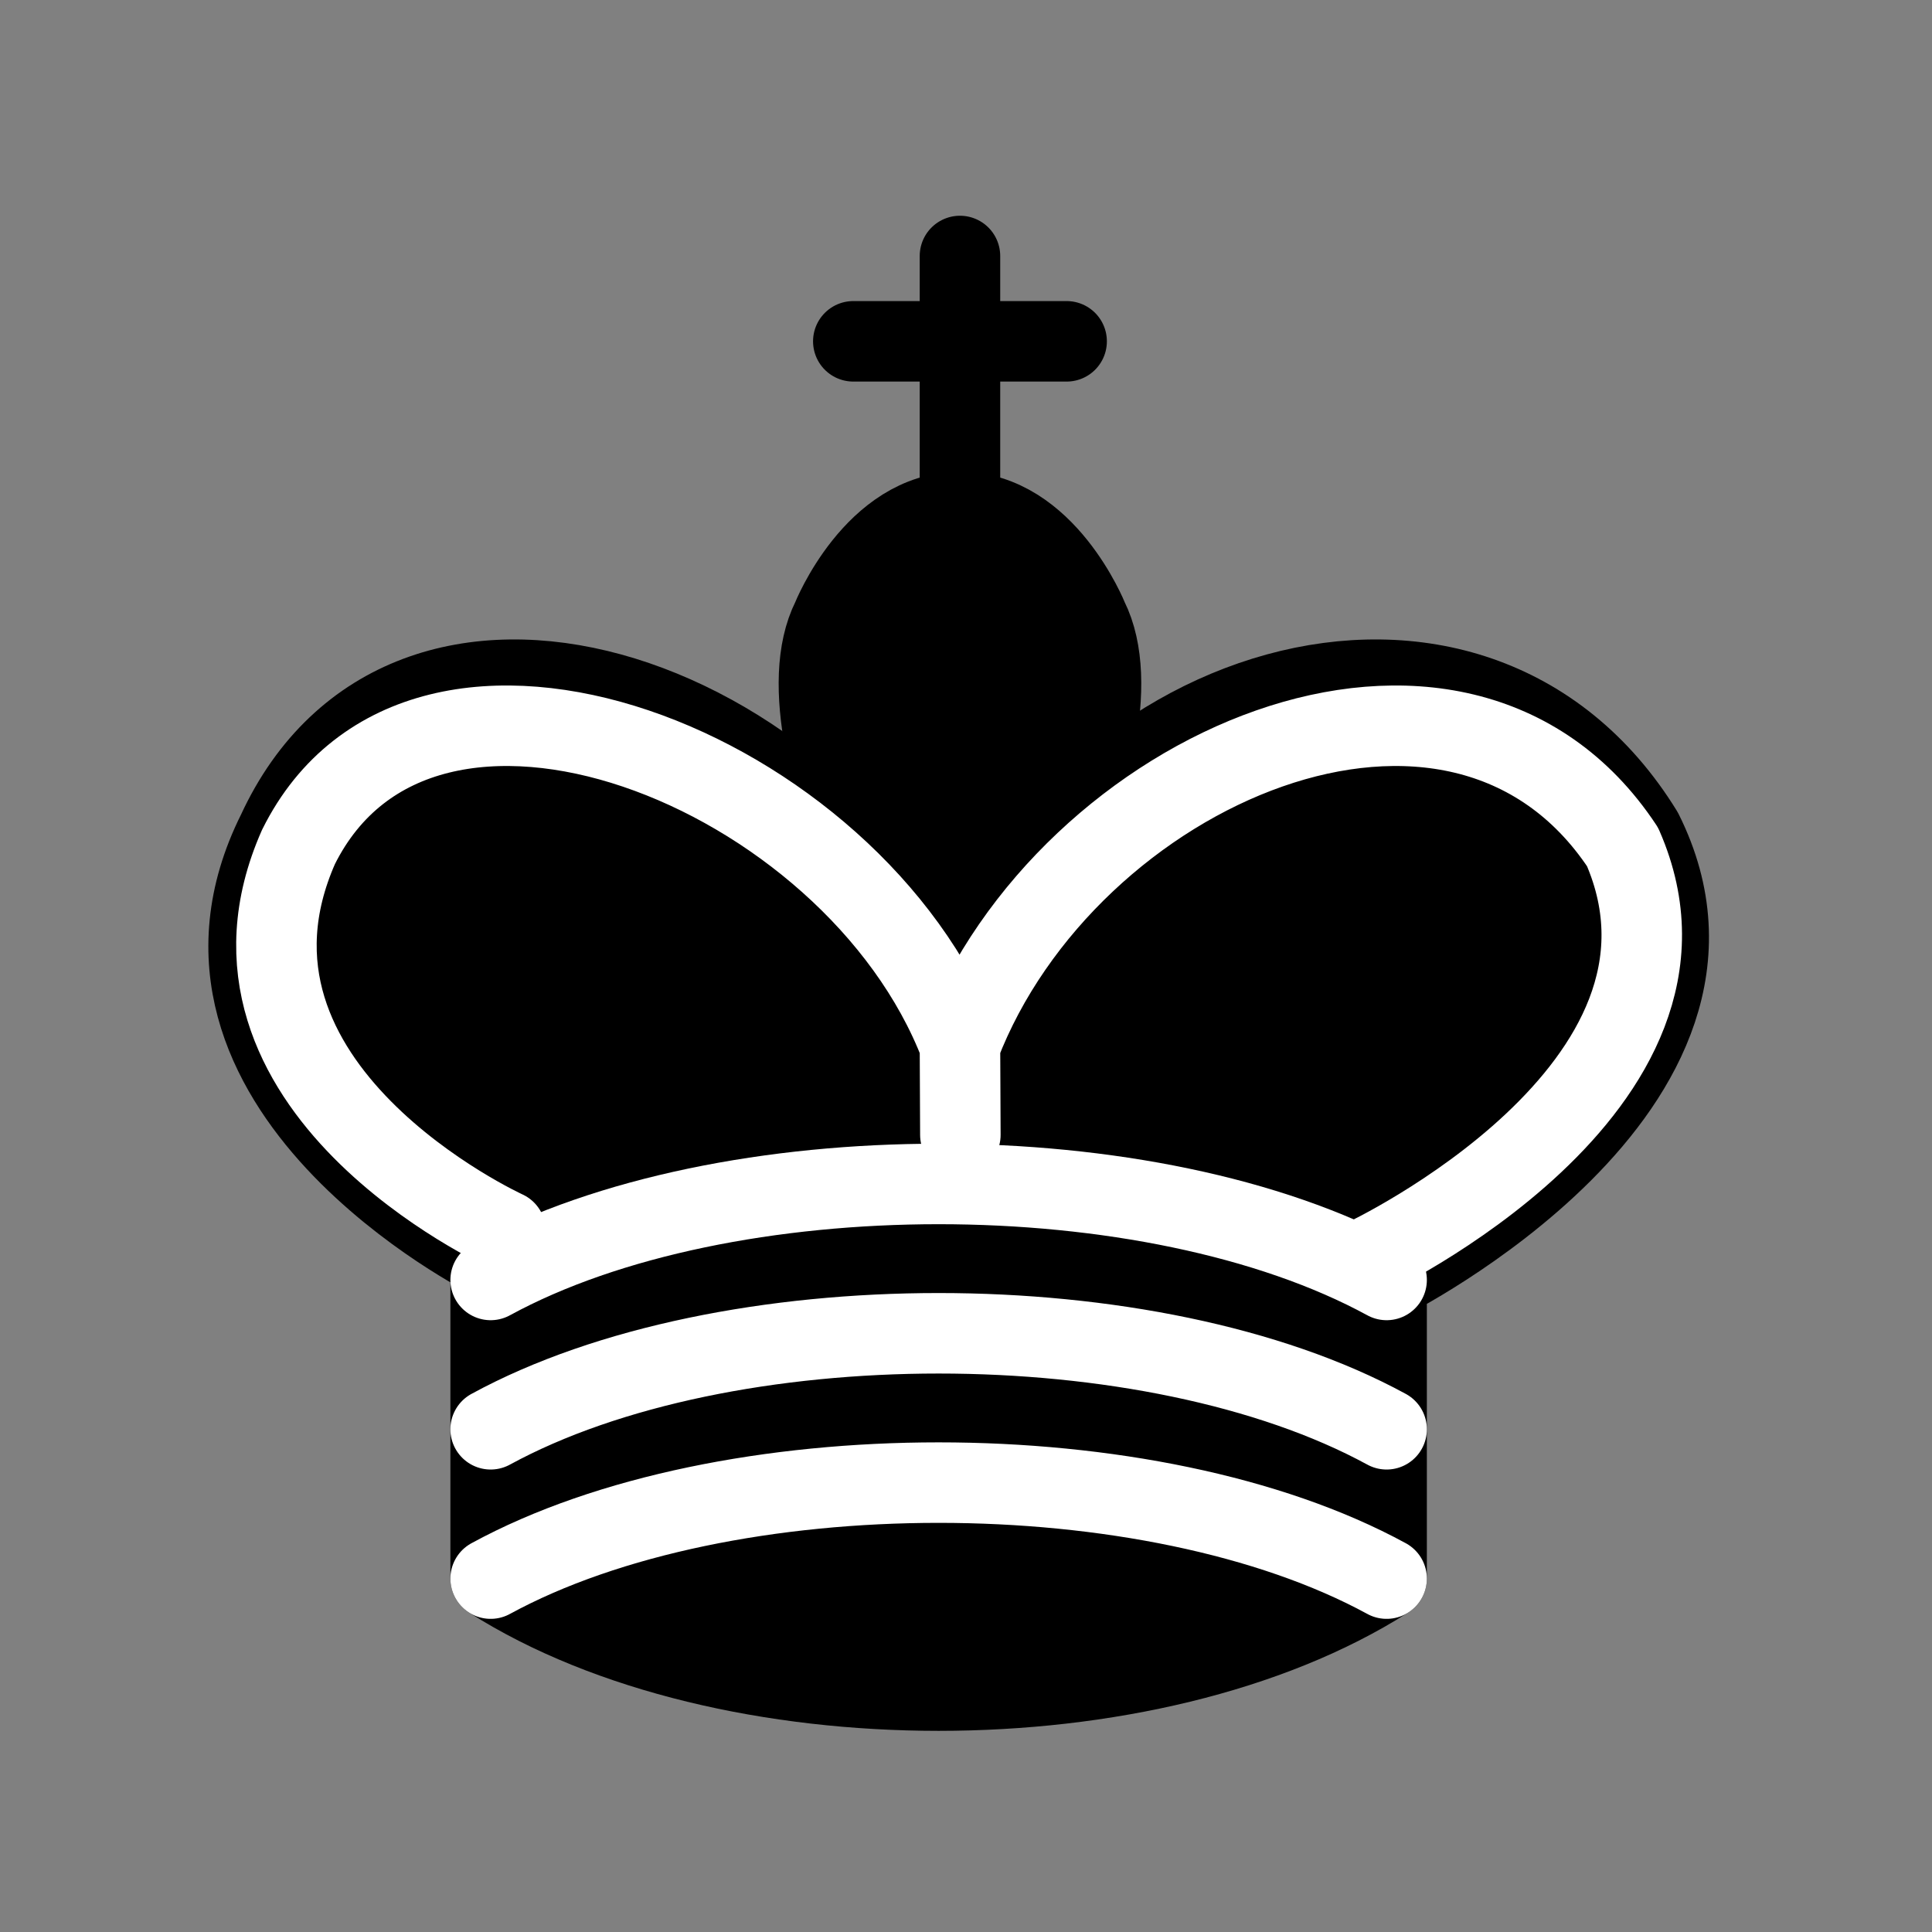 <svg xmlns="http://www.w3.org/2000/svg" width="24" height="24" viewBox="0 0 24 24"><rect x="0" y="0" width="24" height="24" fill="#808080" stroke="none"/><g fill="none" fill-rule="evenodd"><path stroke="#000" stroke-linecap="round" d="M11.925 6.164V3.18"/><path fill="#000" fill-rule="nonzero" stroke="#000" d="M11.925 13.25s2.385-3.975 1.59-5.565c0 0-.53-1.325-1.59-1.325s-1.59 1.325-1.59 1.325c-.795 1.59 1.59 5.565 1.59 5.565"/><path fill="#000" fill-rule="nonzero" stroke="#000" stroke-linecap="round" stroke-linejoin="round" d="M6.095 19.61c2.915 1.855 8.215 1.855 11.13 0V15.9s4.77-2.385 3.18-5.565c-2.12-3.445-7.155-1.855-8.48 2.12v1.855-1.855c-1.855-3.975-6.89-5.565-8.48-2.12-1.59 3.18 2.65 5.3 2.65 5.3v3.975z"/><path stroke="#000" stroke-linecap="round" d="M10.6 4.24h2.65"/><path stroke="#FFF" stroke-linecap="round" stroke-linejoin="round" d="M16.96 15.635s4.505-2.12 3.196-5.114C18.1 7.42 13.25 9.54 11.925 12.985l.005 1.113-.005-1.113C10.6 9.54 5.25 7.42 3.708 10.521c-1.323 2.994 2.572 4.77 2.572 4.77"/><path stroke="#FFF" stroke-linecap="round" stroke-linejoin="round" d="M6.095 15.9c2.915-1.59 8.215-1.59 11.13 0m-11.13 1.855c2.915-1.59 8.215-1.59 11.13 0M6.095 19.61c2.915-1.59 8.215-1.59 11.13 0"/></g></svg>